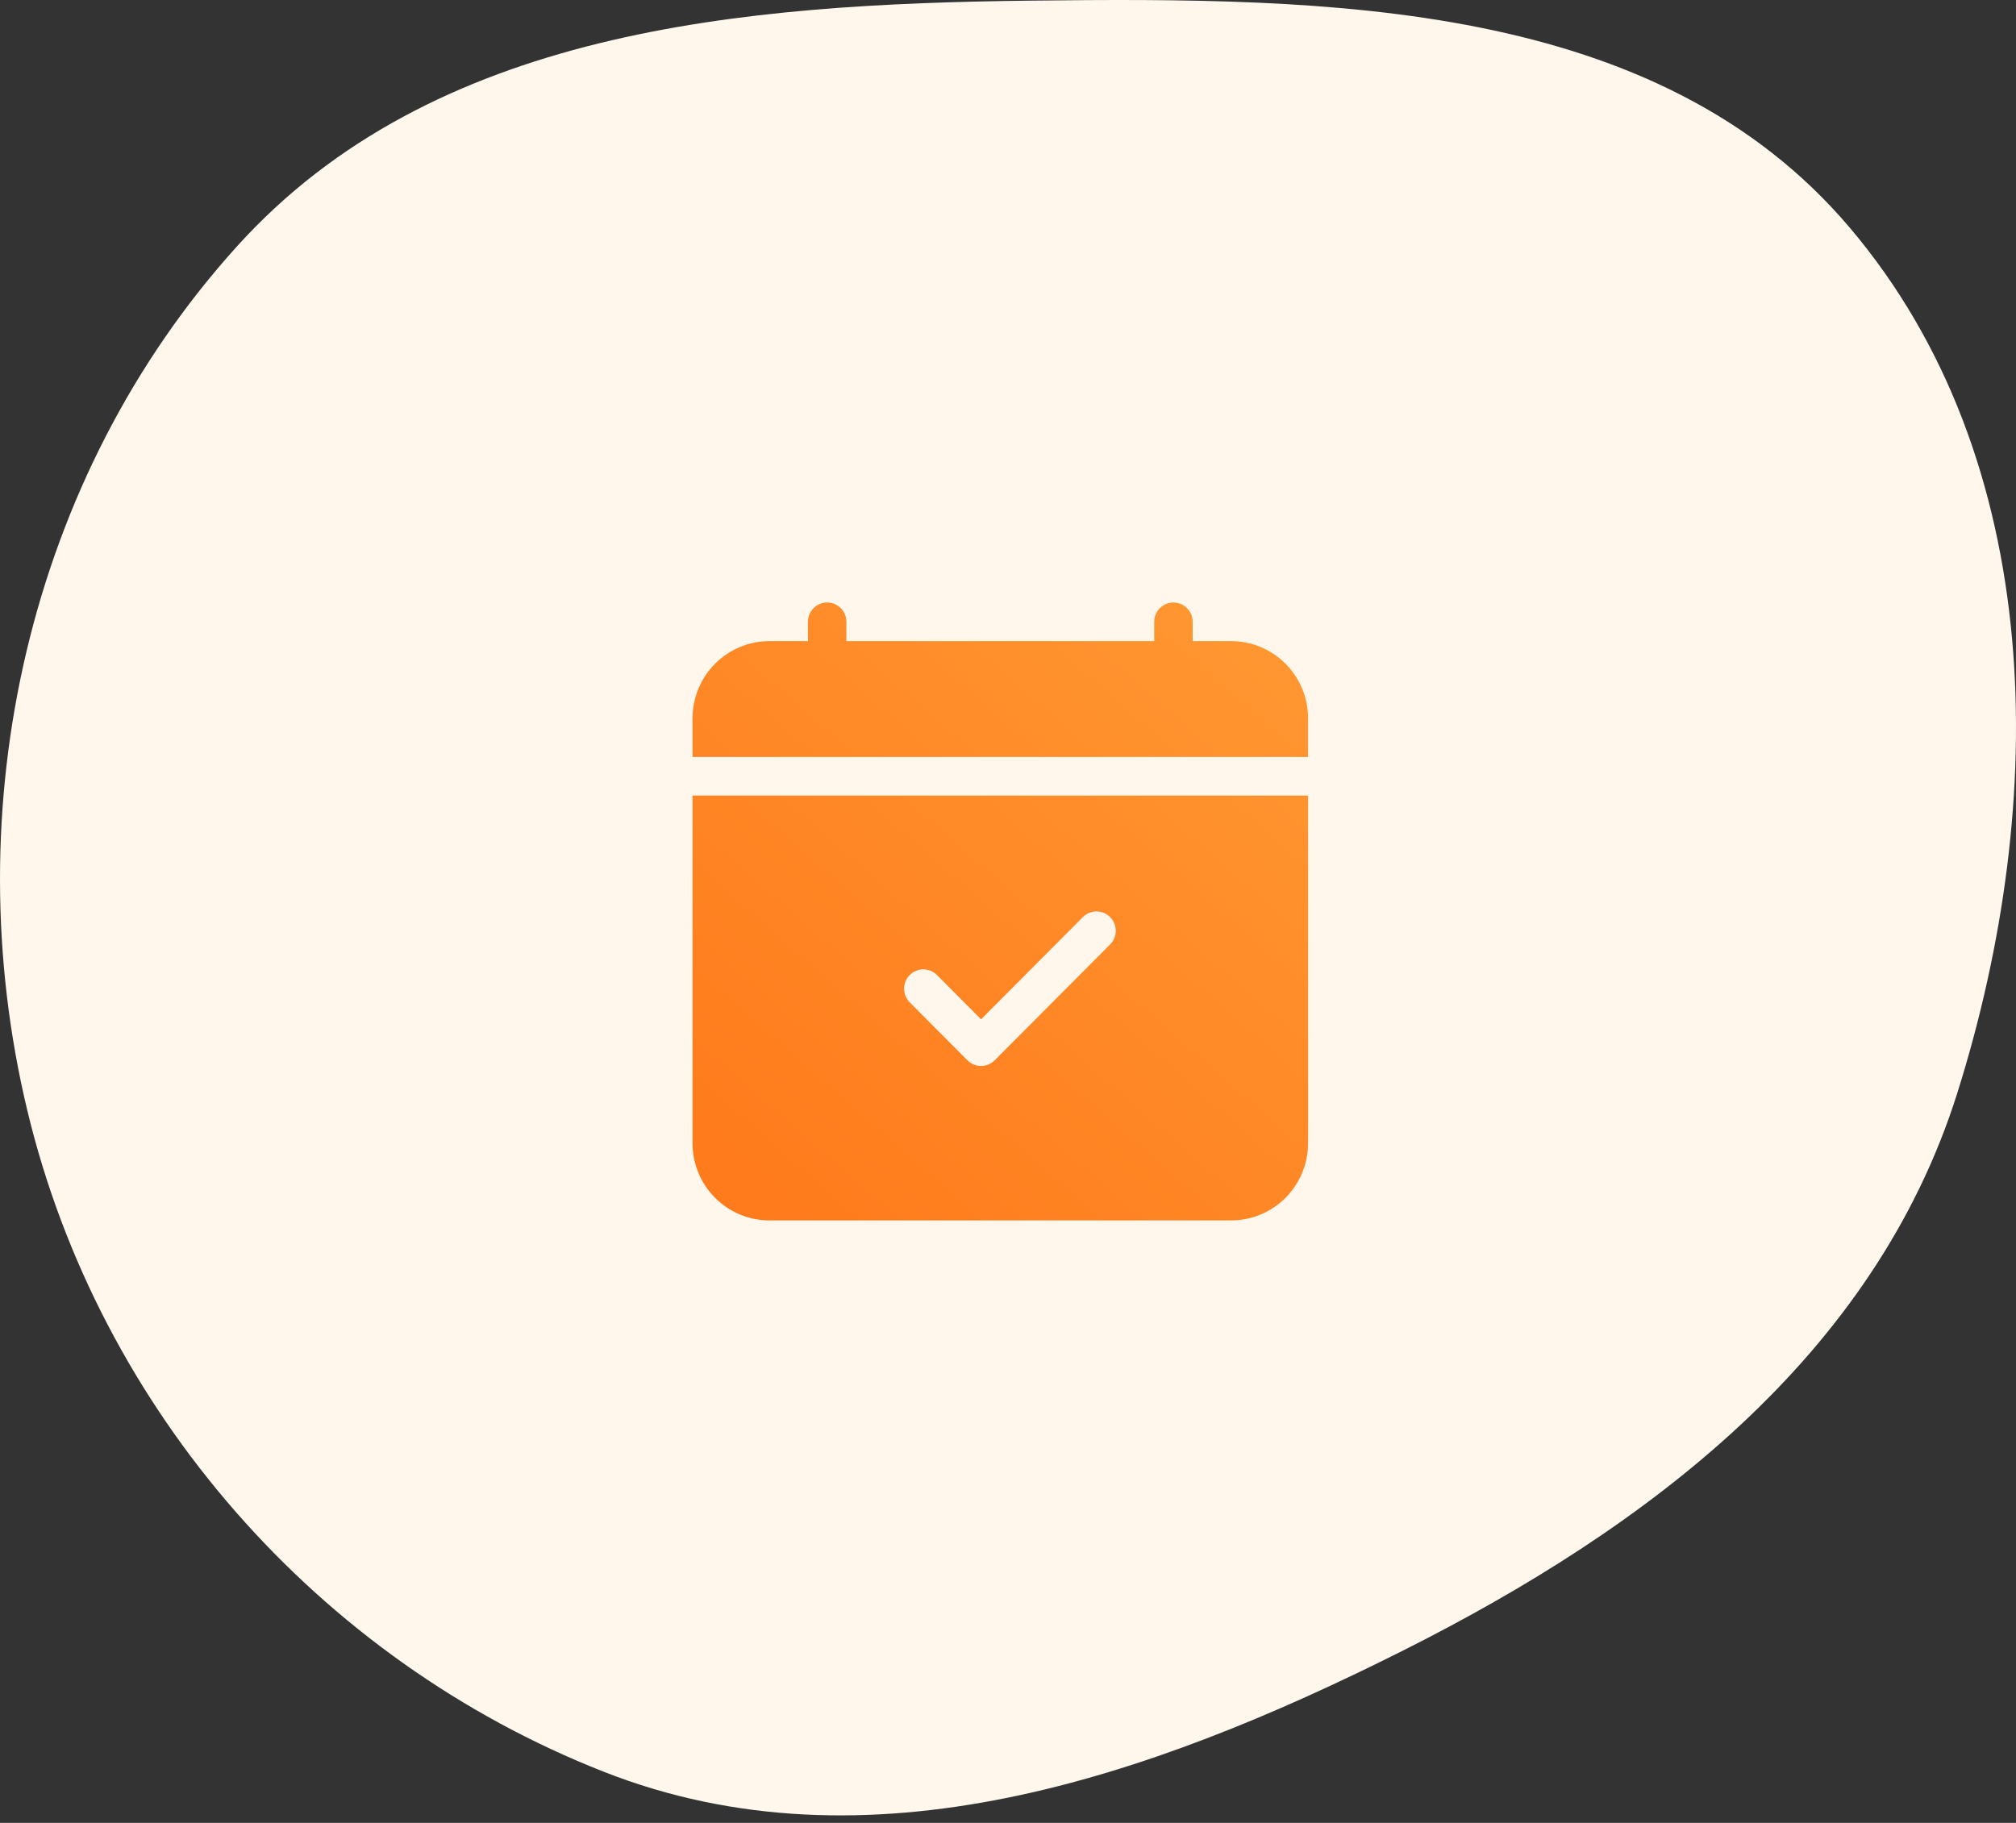 <svg width="115" height="104" viewBox="0 0 115 104" fill="none" xmlns="http://www.w3.org/2000/svg">
<rect x="0" y="0" width="115" height="104" fill="#333333" stroke="none"/>
<g clip-path="url(#clip0_102_3737)">
<path fill-rule="evenodd" clip-rule="evenodd" d="M58.865 0.035C75.841 -0.16 94.527 0.019 105.515 12.987C116.781 26.283 116.889 45.706 111.657 62.343C106.926 77.385 94.049 87.135 79.976 94.197C65.536 101.441 49.478 106.993 34.445 101.084C18.13 94.671 5.665 80.449 1.563 63.374C-2.596 46.063 1.598 27.23 13.532 14.039C24.707 1.688 42.23 0.225 58.865 0.035Z" fill="#FFF7EC"/>
<path d="M48.282 35.475C48.282 35.183 48.167 34.902 47.961 34.696C47.755 34.489 47.476 34.373 47.185 34.373C46.894 34.373 46.615 34.489 46.409 34.696C46.203 34.902 46.088 35.183 46.088 35.475V36.576H43.893C42.729 36.576 41.612 37.041 40.789 37.867C39.966 38.694 39.504 39.815 39.504 40.983V43.187H74.618V40.983C74.618 39.815 74.156 38.694 73.333 37.867C72.51 37.041 71.393 36.576 70.229 36.576H68.034V35.475C68.034 35.183 67.919 34.902 67.713 34.696C67.507 34.489 67.228 34.373 66.937 34.373C66.646 34.373 66.367 34.489 66.161 34.696C65.955 34.902 65.84 35.183 65.84 35.475V36.576H48.282V35.475ZM74.618 65.221V45.39H39.504V65.221C39.504 66.389 39.966 67.51 40.789 68.337C41.612 69.163 42.729 69.627 43.893 69.627H70.229C71.393 69.627 72.51 69.163 73.333 68.337C74.156 67.51 74.618 66.389 74.618 65.221ZM63.325 53.882L56.741 60.492C56.639 60.595 56.518 60.676 56.384 60.732C56.251 60.787 56.108 60.816 55.964 60.816C55.819 60.816 55.676 60.787 55.543 60.732C55.41 60.676 55.289 60.595 55.187 60.492L51.895 57.187C51.689 56.98 51.573 56.7 51.573 56.407C51.573 56.114 51.689 55.834 51.895 55.627C52.101 55.42 52.38 55.304 52.672 55.304C52.963 55.304 53.243 55.42 53.449 55.627L55.964 58.154L61.771 52.322C61.977 52.115 62.256 51.999 62.548 51.999C62.839 51.999 63.119 52.115 63.325 52.322C63.531 52.529 63.646 52.809 63.646 53.102C63.646 53.394 63.531 53.675 63.325 53.882Z" fill="url(#paint0_linear_102_3737)"/>
</g>
<defs>
<linearGradient id="paint0_linear_102_3737" x1="72.342" y1="34.373" x2="43.275" y2="67.554" gradientUnits="userSpaceOnUse">
<stop stop-color="#FF9832"/>
<stop offset="1" stop-color="#FF7B1C"/>
</linearGradient>
<clipPath id="clip0_102_3737">
<rect width="115" height="104" fill="white"/>
</clipPath>
</defs>
</svg>
